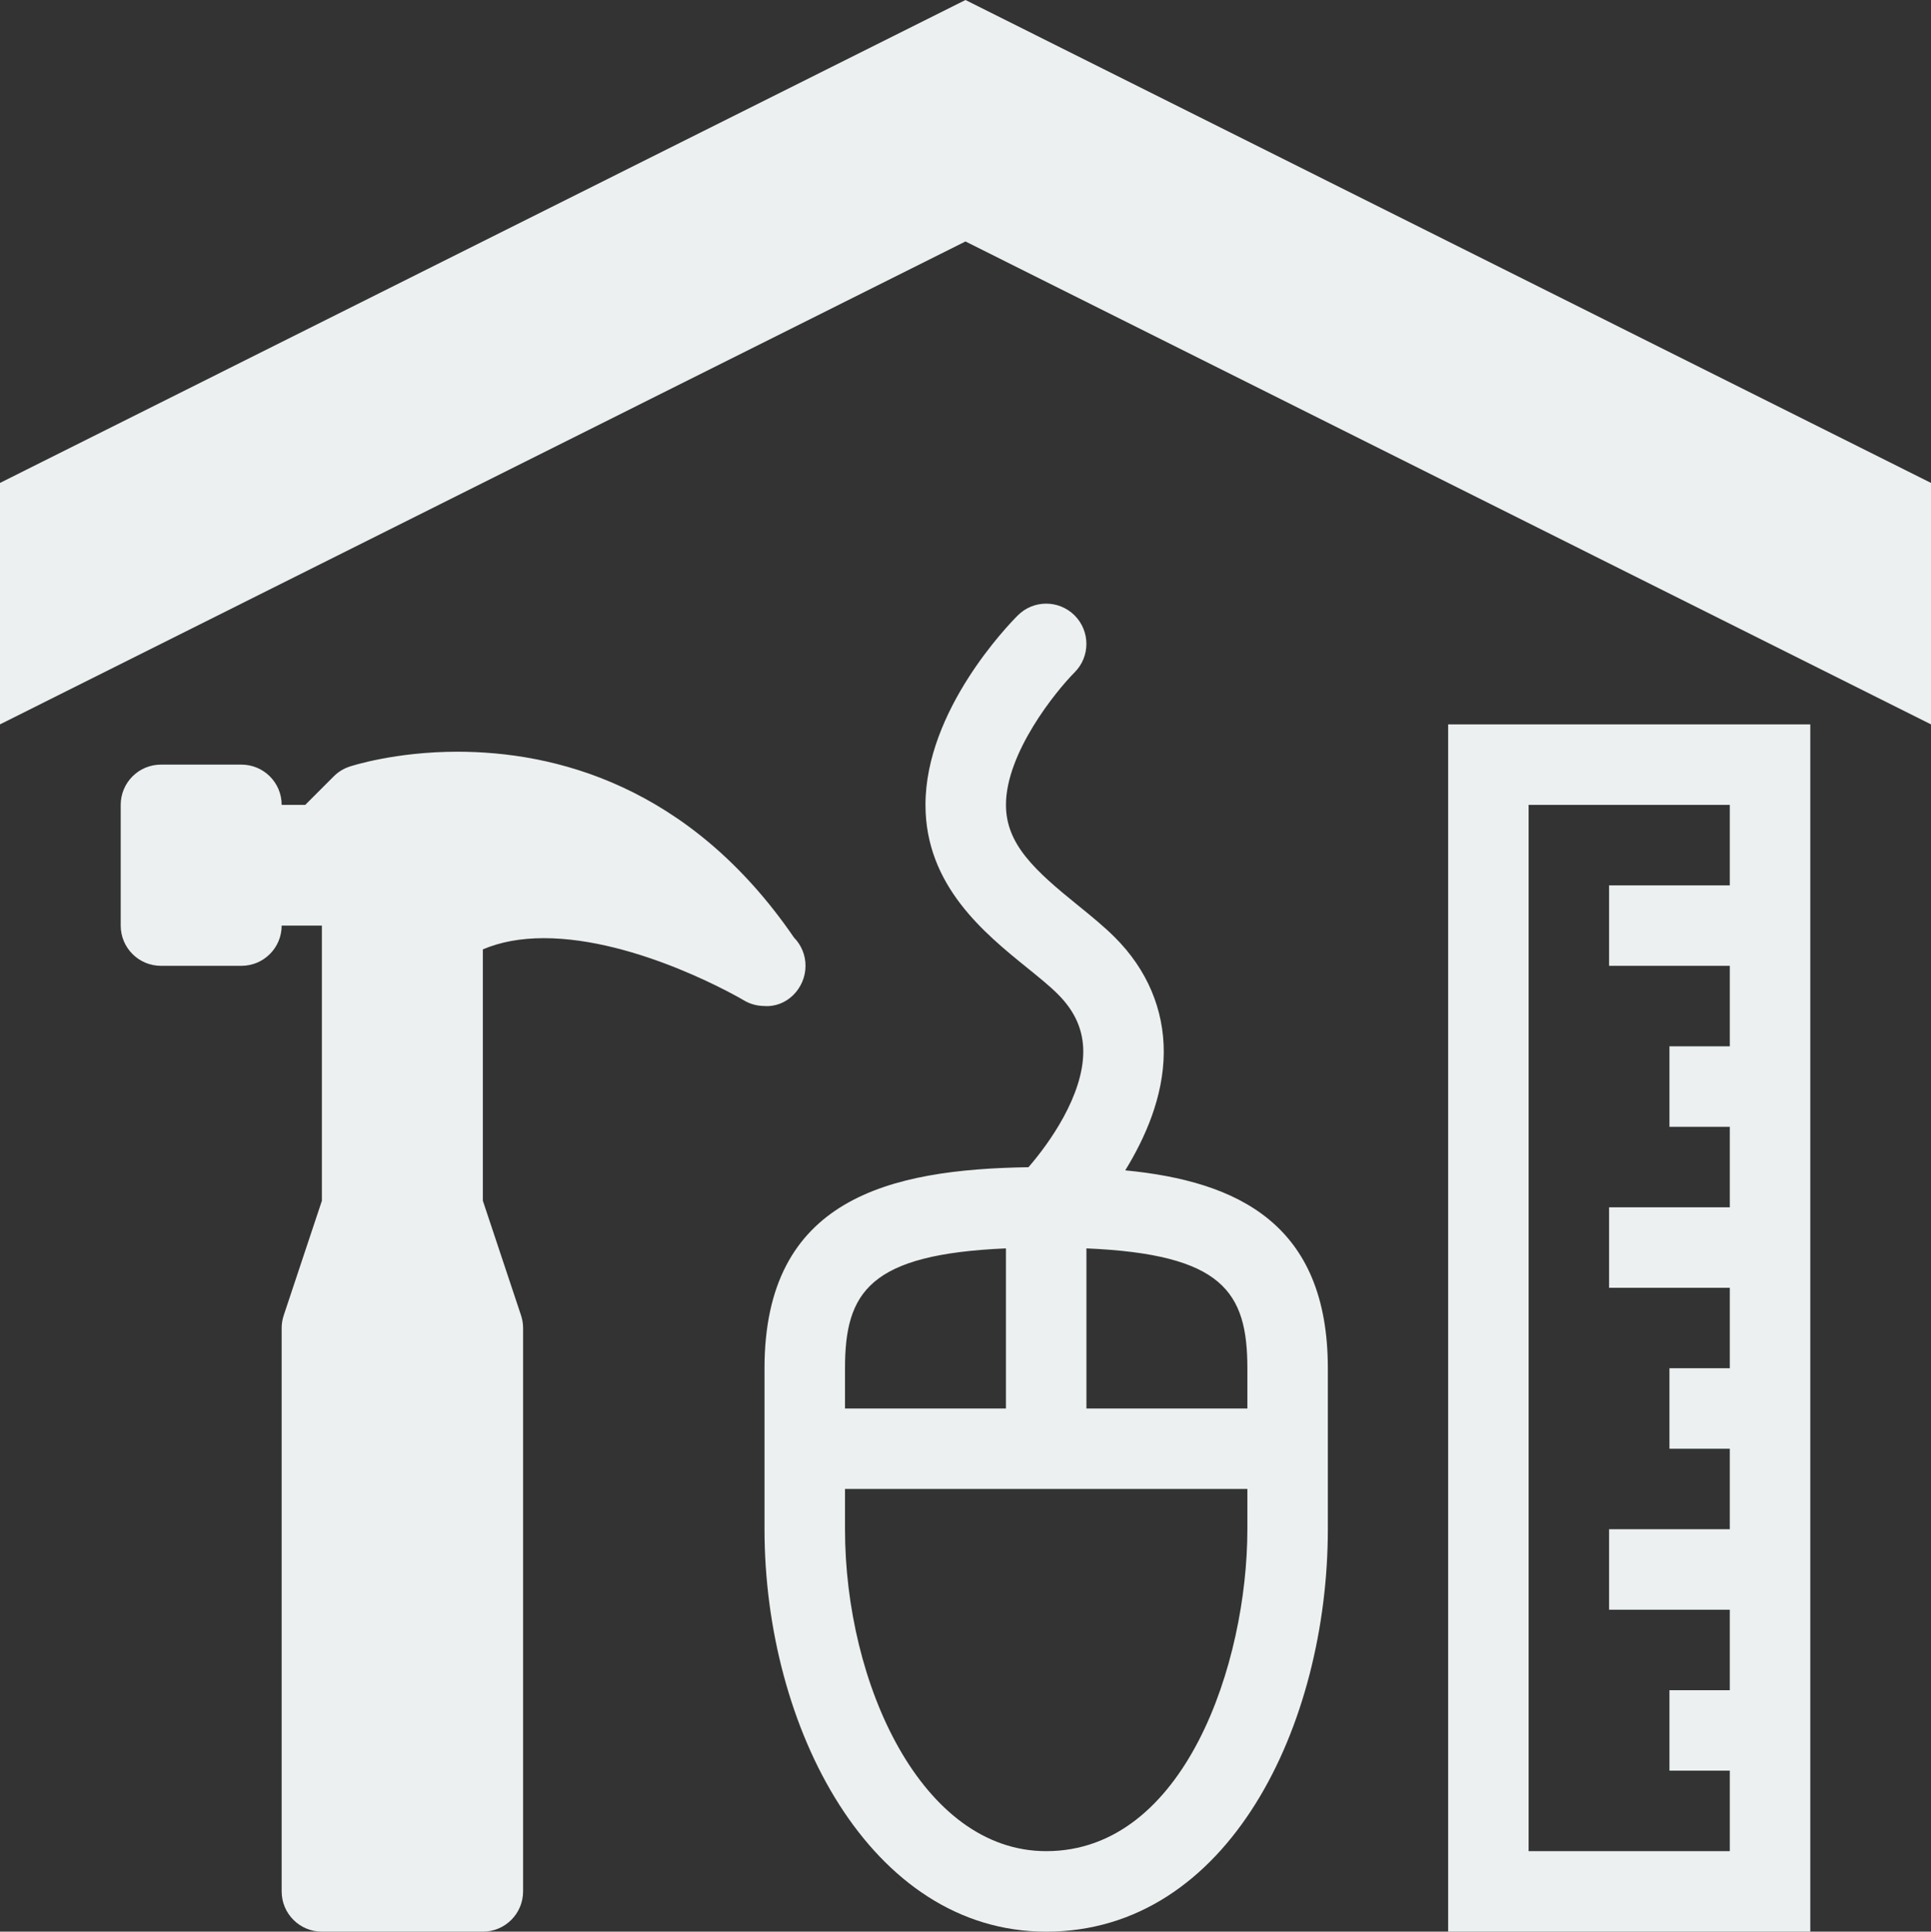<svg xmlns="http://www.w3.org/2000/svg" 
      xmlns:xlink="http://www.w3.org/1999/xlink"
      version="1.1" x="0px" y="0px" viewBox="0 0 99.978 100" enable-background="new 0 0 99.978 100" xml:space="preserve">

      <rect x="0" y="0" width="99.978" height="100" fill="#333333" stroke="none"/>

      <polygon fill="#ecf0f1" points="49.987,0 0,25 0,37.5 49.987,12.5 99.978,37.5 99.978,25 "></polygon>

      <path id="ruler" fill="#ecf0f1" d="M74.978,37.5V100h18.75V37.5H74.978z M89.561,45.834h-6.25V50h6.25v4.167h-3.125v4.167h3.125V62.5h-6.25  v4.167h6.25v4.166h-3.125V75h3.125v4.167h-6.25v4.166h6.25V87.5h-3.125v4.166h3.125v4.167H79.145V41.667h10.416V45.834z"></path>

      <path id="hammer" fill="#ecf0f1" d="M41.111,48.539c-5.442-7.942-12.465-9.623-17.427-9.623c-3.235,0-5.497,0.741-5.593,0.773  c-0.307,0.102-0.586,0.276-0.814,0.505l-1.473,1.473h-1.221c0-1.151-0.932-2.083-2.083-2.083H8.333  c-1.151,0-2.083,0.932-2.083,2.083v6.25C6.25,49.068,7.182,50,8.333,50H12.5c1.151,0,2.083-0.932,2.083-2.083h2.083v14.245  l-1.975,5.929c-0.071,0.212-0.108,0.436-0.108,0.659v29.166c0,1.152,0.932,2.084,2.083,2.084H25c1.151,0,2.083-0.932,2.083-2.084  V68.75c0-0.224-0.037-0.447-0.108-0.659L25,62.162V49.149c0.903-0.386,1.961-0.581,3.158-0.581c4.905,0,10.302,3.186,10.355,3.218  c0.325,0.195,0.684,0.289,1.043,0.293c1.17,0.094,2.15-0.907,2.15-2.079C41.707,49.431,41.479,48.914,41.111,48.539z"></path>

      <path id="mouse" fill="#ecf0f1" d="M58.26,60.588c1.029-1.677,1.978-3.805,1.994-6.092c0.014-2.233-0.86-4.301-2.531-5.969  c-0.539-0.541-1.2-1.082-1.904-1.652c-2.256-1.822-3.735-3.174-3.735-5.208c0-2.689,2.569-5.867,3.558-6.864  c0.81-0.813,0.808-2.132-0.006-2.946c-0.816-0.81-2.13-0.81-2.942,0.004c-0.488,0.488-4.777,4.916-4.777,9.807  c0,4.175,3.052,6.645,5.281,8.447c0.58,0.472,1.133,0.911,1.579,1.359c0.887,0.887,1.314,1.863,1.31,2.982  c-0.012,2.254-1.737,4.703-2.838,5.969c-7.212,0.11-13.666,1.624-13.666,10.408v8.334c0,10.241,5.455,20.833,14.583,20.833  c9.473,0,14.583-10.734,14.583-20.833v-8.334C68.75,63.367,64.088,61.153,58.26,60.588z M64.583,70.833v2.084H56.25v-8.289  C63.303,64.93,64.583,66.874,64.583,70.833z M52.083,64.628v8.289H43.75v-2.084C43.75,66.874,45.029,64.93,52.083,64.628z   M54.167,95.833c-6.433,0-10.417-8.65-10.417-16.666v-2.084h20.833v2.084C64.583,86.088,61.352,95.833,54.167,95.833z"></path>

    </svg>
